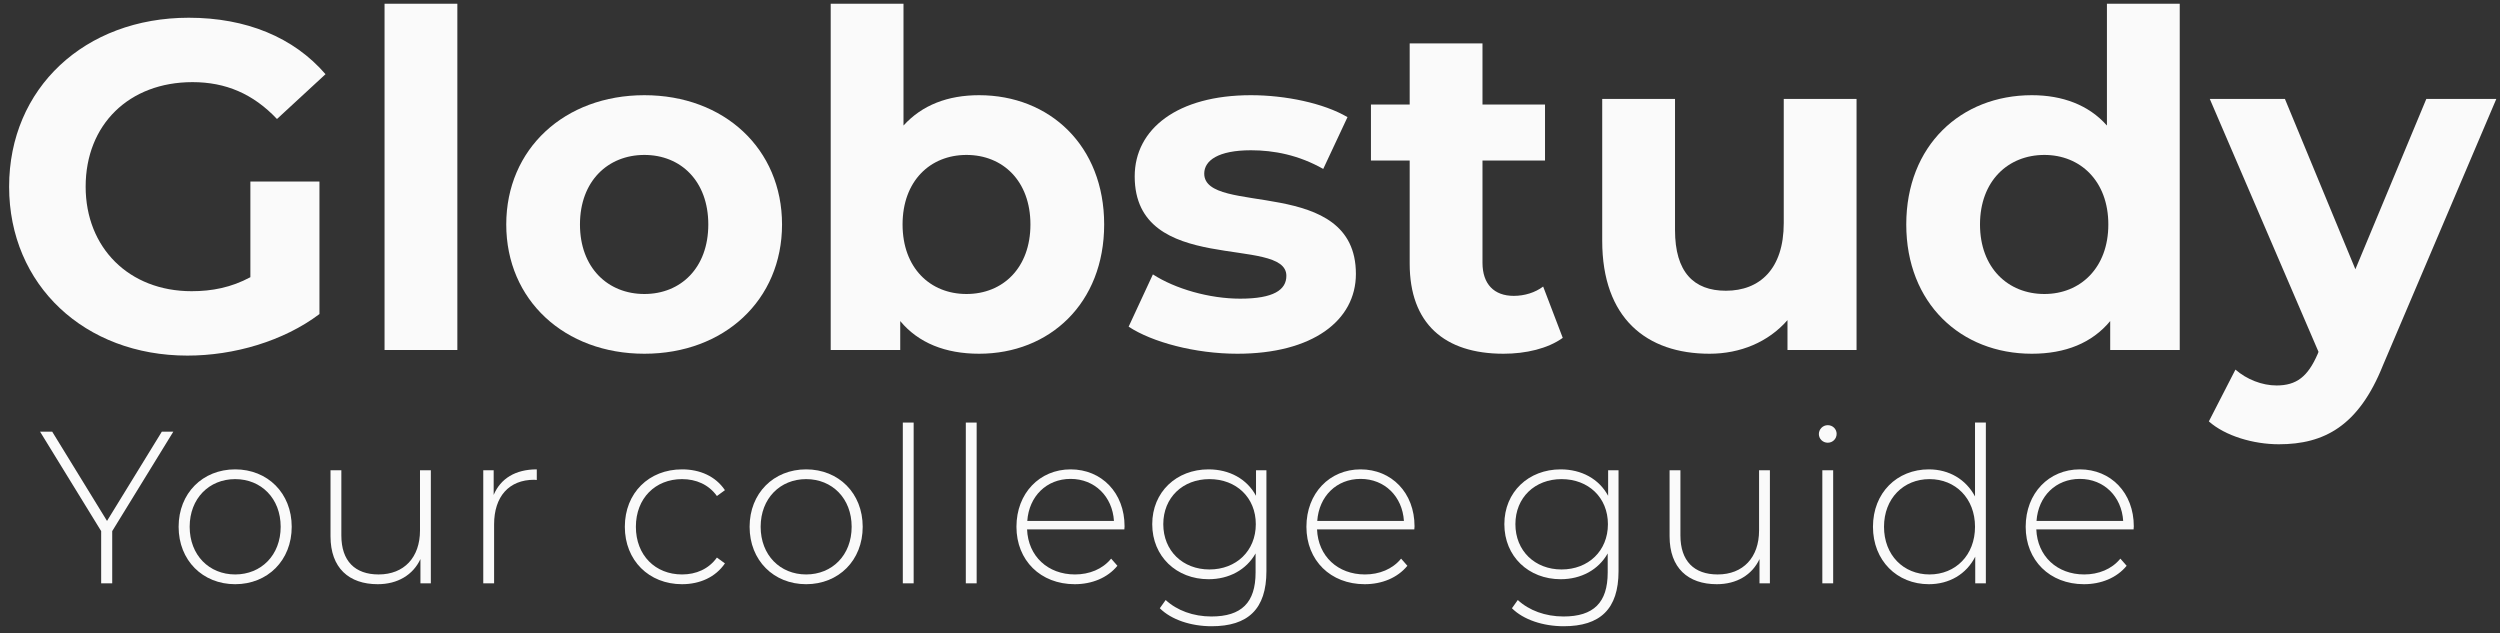 <svg width="150" height="38" viewBox="0 0 150 38" fill="none" xmlns="http://www.w3.org/2000/svg">
<rect x="0" y="0" width="150" height="38" fill="#333333" stroke="none"/>
<path d="M15.023 16.632C13.875 17.248 12.727 17.472 11.495 17.472C7.743 17.472 5.139 14.868 5.139 11.2C5.139 7.476 7.743 4.928 11.551 4.928C13.539 4.928 15.191 5.628 16.619 7.14L19.531 4.452C17.627 2.24 14.771 1.064 11.327 1.064C5.083 1.064 0.547 5.292 0.547 11.2C0.547 17.108 5.083 21.336 11.243 21.336C14.043 21.336 17.011 20.468 19.167 18.844V10.892H15.023V16.632Z" fill="#FAFAFA"/>
<path d="M23.073 21H27.441V0.224H23.073V21Z" fill="#FAFAFA"/>
<path d="M38.663 21.224C43.45 21.224 46.922 18.004 46.922 13.468C46.922 8.932 43.45 5.712 38.663 5.712C33.874 5.712 30.375 8.932 30.375 13.468C30.375 18.004 33.874 21.224 38.663 21.224ZM38.663 17.64C36.478 17.64 34.798 16.072 34.798 13.468C34.798 10.864 36.478 9.296 38.663 9.296C40.846 9.296 42.498 10.864 42.498 13.468C42.498 16.072 40.846 17.64 38.663 17.64Z" fill="#FAFAFA"/>
<path d="M58.746 5.712C56.87 5.712 55.33 6.3 54.21 7.532V0.224H49.842V21H54.014V19.264C55.106 20.58 56.73 21.224 58.746 21.224C62.974 21.224 66.25 18.2 66.25 13.468C66.25 8.736 62.974 5.712 58.746 5.712ZM57.99 17.64C55.806 17.64 54.154 16.072 54.154 13.468C54.154 10.864 55.806 9.296 57.99 9.296C60.174 9.296 61.826 10.864 61.826 13.468C61.826 16.072 60.174 17.64 57.99 17.64Z" fill="#FAFAFA"/>
<path d="M74.242 21.224C78.75 21.224 81.354 19.236 81.354 16.436C81.354 10.5 72.254 12.992 72.254 10.416C72.254 9.632 73.094 9.016 75.054 9.016C76.426 9.016 77.91 9.296 79.394 10.136L80.85 7.028C79.422 6.188 77.126 5.712 75.054 5.712C70.658 5.712 68.082 7.728 68.082 10.584C68.082 16.604 77.182 14.084 77.182 16.548C77.182 17.388 76.426 17.92 74.41 17.92C72.562 17.92 70.518 17.332 69.174 16.464L67.718 19.6C69.118 20.524 71.694 21.224 74.242 21.224Z" fill="#FAFAFA"/>
<path d="M92.589 17.192C92.113 17.556 91.469 17.752 90.825 17.752C89.649 17.752 88.949 17.052 88.949 15.764V9.632H92.701V6.272H88.949V2.604H84.581V6.272H82.257V9.632H84.581V15.82C84.581 19.404 86.653 21.224 90.209 21.224C91.553 21.224 92.869 20.916 93.765 20.272L92.589 17.192Z" fill="#FAFAFA"/>
<path d="M107.025 5.936V13.384C107.025 16.156 105.569 17.444 103.553 17.444C101.621 17.444 100.501 16.324 100.501 13.804V5.936H96.133V14.448C96.133 19.096 98.793 21.224 102.573 21.224C104.421 21.224 106.101 20.524 107.249 19.208V21H111.393V5.936H107.025Z" fill="#FAFAFA"/>
<path d="M126.416 0.224V7.532C125.324 6.3 123.756 5.712 121.908 5.712C117.652 5.712 114.376 8.736 114.376 13.468C114.376 18.2 117.652 21.224 121.908 21.224C123.924 21.224 125.52 20.58 126.612 19.264V21H130.784V0.224H126.416ZM122.664 17.64C120.48 17.64 118.8 16.072 118.8 13.468C118.8 10.864 120.48 9.296 122.664 9.296C124.82 9.296 126.5 10.864 126.5 13.468C126.5 16.072 124.82 17.64 122.664 17.64Z" fill="#FAFAFA"/>
<path d="M145.579 5.936L141.323 16.156L137.095 5.936H132.587L139.111 21.112L139.055 21.252C138.467 22.596 137.795 23.128 136.591 23.128C135.723 23.128 134.799 22.764 134.127 22.176L132.531 25.284C133.511 26.152 135.191 26.656 136.731 26.656C139.447 26.656 141.519 25.564 142.975 21.924L149.779 5.936H145.579Z" fill="#FAFAFA"/>
<path d="M10.399 25.9H9.71L6.421 31.256L3.132 25.9H2.404L6.07 31.867V35H6.733V31.867L10.399 25.9Z" fill="#FAFAFA"/>
<path d="M14.11 35.052C16.06 35.052 17.503 33.622 17.503 31.607C17.503 29.592 16.06 28.162 14.11 28.162C12.16 28.162 10.717 29.592 10.717 31.607C10.717 33.622 12.16 35.052 14.11 35.052ZM14.11 34.467C12.55 34.467 11.38 33.31 11.38 31.607C11.38 29.904 12.55 28.747 14.11 28.747C15.67 28.747 16.84 29.904 16.84 31.607C16.84 33.31 15.67 34.467 14.11 34.467Z" fill="#FAFAFA"/>
<path d="M25.2 28.214V31.828C25.2 33.44 24.251 34.467 22.717 34.467C21.3 34.467 20.481 33.661 20.481 32.127V28.214H19.831V32.179C19.831 34.077 20.936 35.052 22.665 35.052C23.861 35.052 24.784 34.493 25.226 33.544V35H25.85V28.214H25.2Z" fill="#FAFAFA"/>
<path d="M29.62 29.696V28.214H28.996V35H29.646V31.464C29.646 29.787 30.543 28.786 32.051 28.786C32.103 28.786 32.155 28.799 32.207 28.799V28.162C30.933 28.162 30.036 28.708 29.62 29.696Z" fill="#FAFAFA"/>
<path d="M40.922 35.052C42.001 35.052 42.937 34.623 43.496 33.804L43.015 33.453C42.521 34.142 41.767 34.467 40.922 34.467C39.323 34.467 38.153 33.323 38.153 31.607C38.153 29.891 39.323 28.747 40.922 28.747C41.767 28.747 42.521 29.072 43.015 29.761L43.496 29.41C42.937 28.578 42.001 28.162 40.922 28.162C38.933 28.162 37.49 29.579 37.49 31.607C37.49 33.622 38.933 35.052 40.922 35.052Z" fill="#FAFAFA"/>
<path d="M48.369 35.052C50.319 35.052 51.762 33.622 51.762 31.607C51.762 29.592 50.319 28.162 48.369 28.162C46.419 28.162 44.976 29.592 44.976 31.607C44.976 33.622 46.419 35.052 48.369 35.052ZM48.369 34.467C46.809 34.467 45.639 33.31 45.639 31.607C45.639 29.904 46.809 28.747 48.369 28.747C49.929 28.747 51.099 29.904 51.099 31.607C51.099 33.31 49.929 34.467 48.369 34.467Z" fill="#FAFAFA"/>
<path d="M54.169 35H54.819V25.354H54.169V35Z" fill="#FAFAFA"/>
<path d="M57.949 35H58.599V25.354H57.949V35Z" fill="#FAFAFA"/>
<path d="M67.474 31.581C67.474 29.566 66.096 28.162 64.237 28.162C62.378 28.162 60.987 29.592 60.987 31.607C60.987 33.622 62.43 35.052 64.484 35.052C65.511 35.052 66.447 34.675 67.045 33.947L66.668 33.518C66.148 34.155 65.355 34.467 64.497 34.467C62.872 34.467 61.689 33.375 61.624 31.763H67.461C67.461 31.698 67.474 31.633 67.474 31.581ZM64.237 28.734C65.68 28.734 66.746 29.787 66.837 31.256H61.637C61.741 29.774 62.794 28.734 64.237 28.734Z" fill="#FAFAFA"/>
<path d="M75.361 28.214V29.748C74.815 28.734 73.762 28.162 72.514 28.162C70.59 28.162 69.134 29.514 69.134 31.451C69.134 33.388 70.59 34.753 72.514 34.753C73.736 34.753 74.776 34.194 75.335 33.206V34.35C75.335 36.157 74.49 36.989 72.683 36.989C71.591 36.989 70.616 36.625 69.94 36.001L69.589 36.495C70.278 37.184 71.461 37.574 72.696 37.574C74.88 37.574 75.985 36.547 75.985 34.272V28.214H75.361ZM72.566 34.168C70.967 34.168 69.797 33.05 69.797 31.451C69.797 29.852 70.967 28.747 72.566 28.747C74.178 28.747 75.348 29.852 75.348 31.451C75.348 33.05 74.178 34.168 72.566 34.168Z" fill="#FAFAFA"/>
<path d="M84.872 31.581C84.872 29.566 83.494 28.162 81.635 28.162C79.776 28.162 78.385 29.592 78.385 31.607C78.385 33.622 79.828 35.052 81.882 35.052C82.909 35.052 83.845 34.675 84.443 33.947L84.066 33.518C83.546 34.155 82.753 34.467 81.895 34.467C80.27 34.467 79.087 33.375 79.022 31.763H84.859C84.859 31.698 84.872 31.633 84.872 31.581ZM81.635 28.734C83.078 28.734 84.144 29.787 84.235 31.256H79.035C79.139 29.774 80.192 28.734 81.635 28.734Z" fill="#FAFAFA"/>
<path d="M96.488 28.214V29.748C95.942 28.734 94.889 28.162 93.641 28.162C91.717 28.162 90.261 29.514 90.261 31.451C90.261 33.388 91.717 34.753 93.641 34.753C94.863 34.753 95.903 34.194 96.462 33.206V34.35C96.462 36.157 95.617 36.989 93.81 36.989C92.718 36.989 91.743 36.625 91.067 36.001L90.716 36.495C91.405 37.184 92.588 37.574 93.823 37.574C96.007 37.574 97.112 36.547 97.112 34.272V28.214H96.488ZM93.693 34.168C92.094 34.168 90.924 33.05 90.924 31.451C90.924 29.852 92.094 28.747 93.693 28.747C95.305 28.747 96.475 29.852 96.475 31.451C96.475 33.05 95.305 34.168 93.693 34.168Z" fill="#FAFAFA"/>
<path d="M105.544 28.214V31.828C105.544 33.44 104.595 34.467 103.061 34.467C101.644 34.467 100.825 33.661 100.825 32.127V28.214H100.175V32.179C100.175 34.077 101.28 35.052 103.009 35.052C104.205 35.052 105.128 34.493 105.57 33.544V35H106.194V28.214H105.544Z" fill="#FAFAFA"/>
<path d="M109.665 26.563C109.964 26.563 110.198 26.329 110.198 26.03C110.198 25.744 109.964 25.51 109.665 25.51C109.366 25.51 109.132 25.757 109.132 26.043C109.132 26.329 109.366 26.563 109.665 26.563ZM109.34 35H109.99V28.214H109.34V35Z" fill="#FAFAFA"/>
<path d="M118.501 25.354V29.787C117.955 28.76 116.941 28.162 115.732 28.162C113.821 28.162 112.378 29.566 112.378 31.607C112.378 33.635 113.821 35.052 115.732 35.052C116.954 35.052 117.981 34.454 118.514 33.401V35H119.151V25.354H118.501ZM115.771 34.467C114.211 34.467 113.041 33.31 113.041 31.607C113.041 29.904 114.211 28.747 115.771 28.747C117.331 28.747 118.501 29.904 118.501 31.607C118.501 33.31 117.331 34.467 115.771 34.467Z" fill="#FAFAFA"/>
<path d="M128.028 31.581C128.028 29.566 126.65 28.162 124.791 28.162C122.932 28.162 121.541 29.592 121.541 31.607C121.541 33.622 122.984 35.052 125.038 35.052C126.065 35.052 127.001 34.675 127.599 33.947L127.222 33.518C126.702 34.155 125.909 34.467 125.051 34.467C123.426 34.467 122.243 33.375 122.178 31.763H128.015C128.015 31.698 128.028 31.633 128.028 31.581ZM124.791 28.734C126.234 28.734 127.3 29.787 127.391 31.256H122.191C122.295 29.774 123.348 28.734 124.791 28.734Z" fill="#FAFAFA"/>
</svg>

